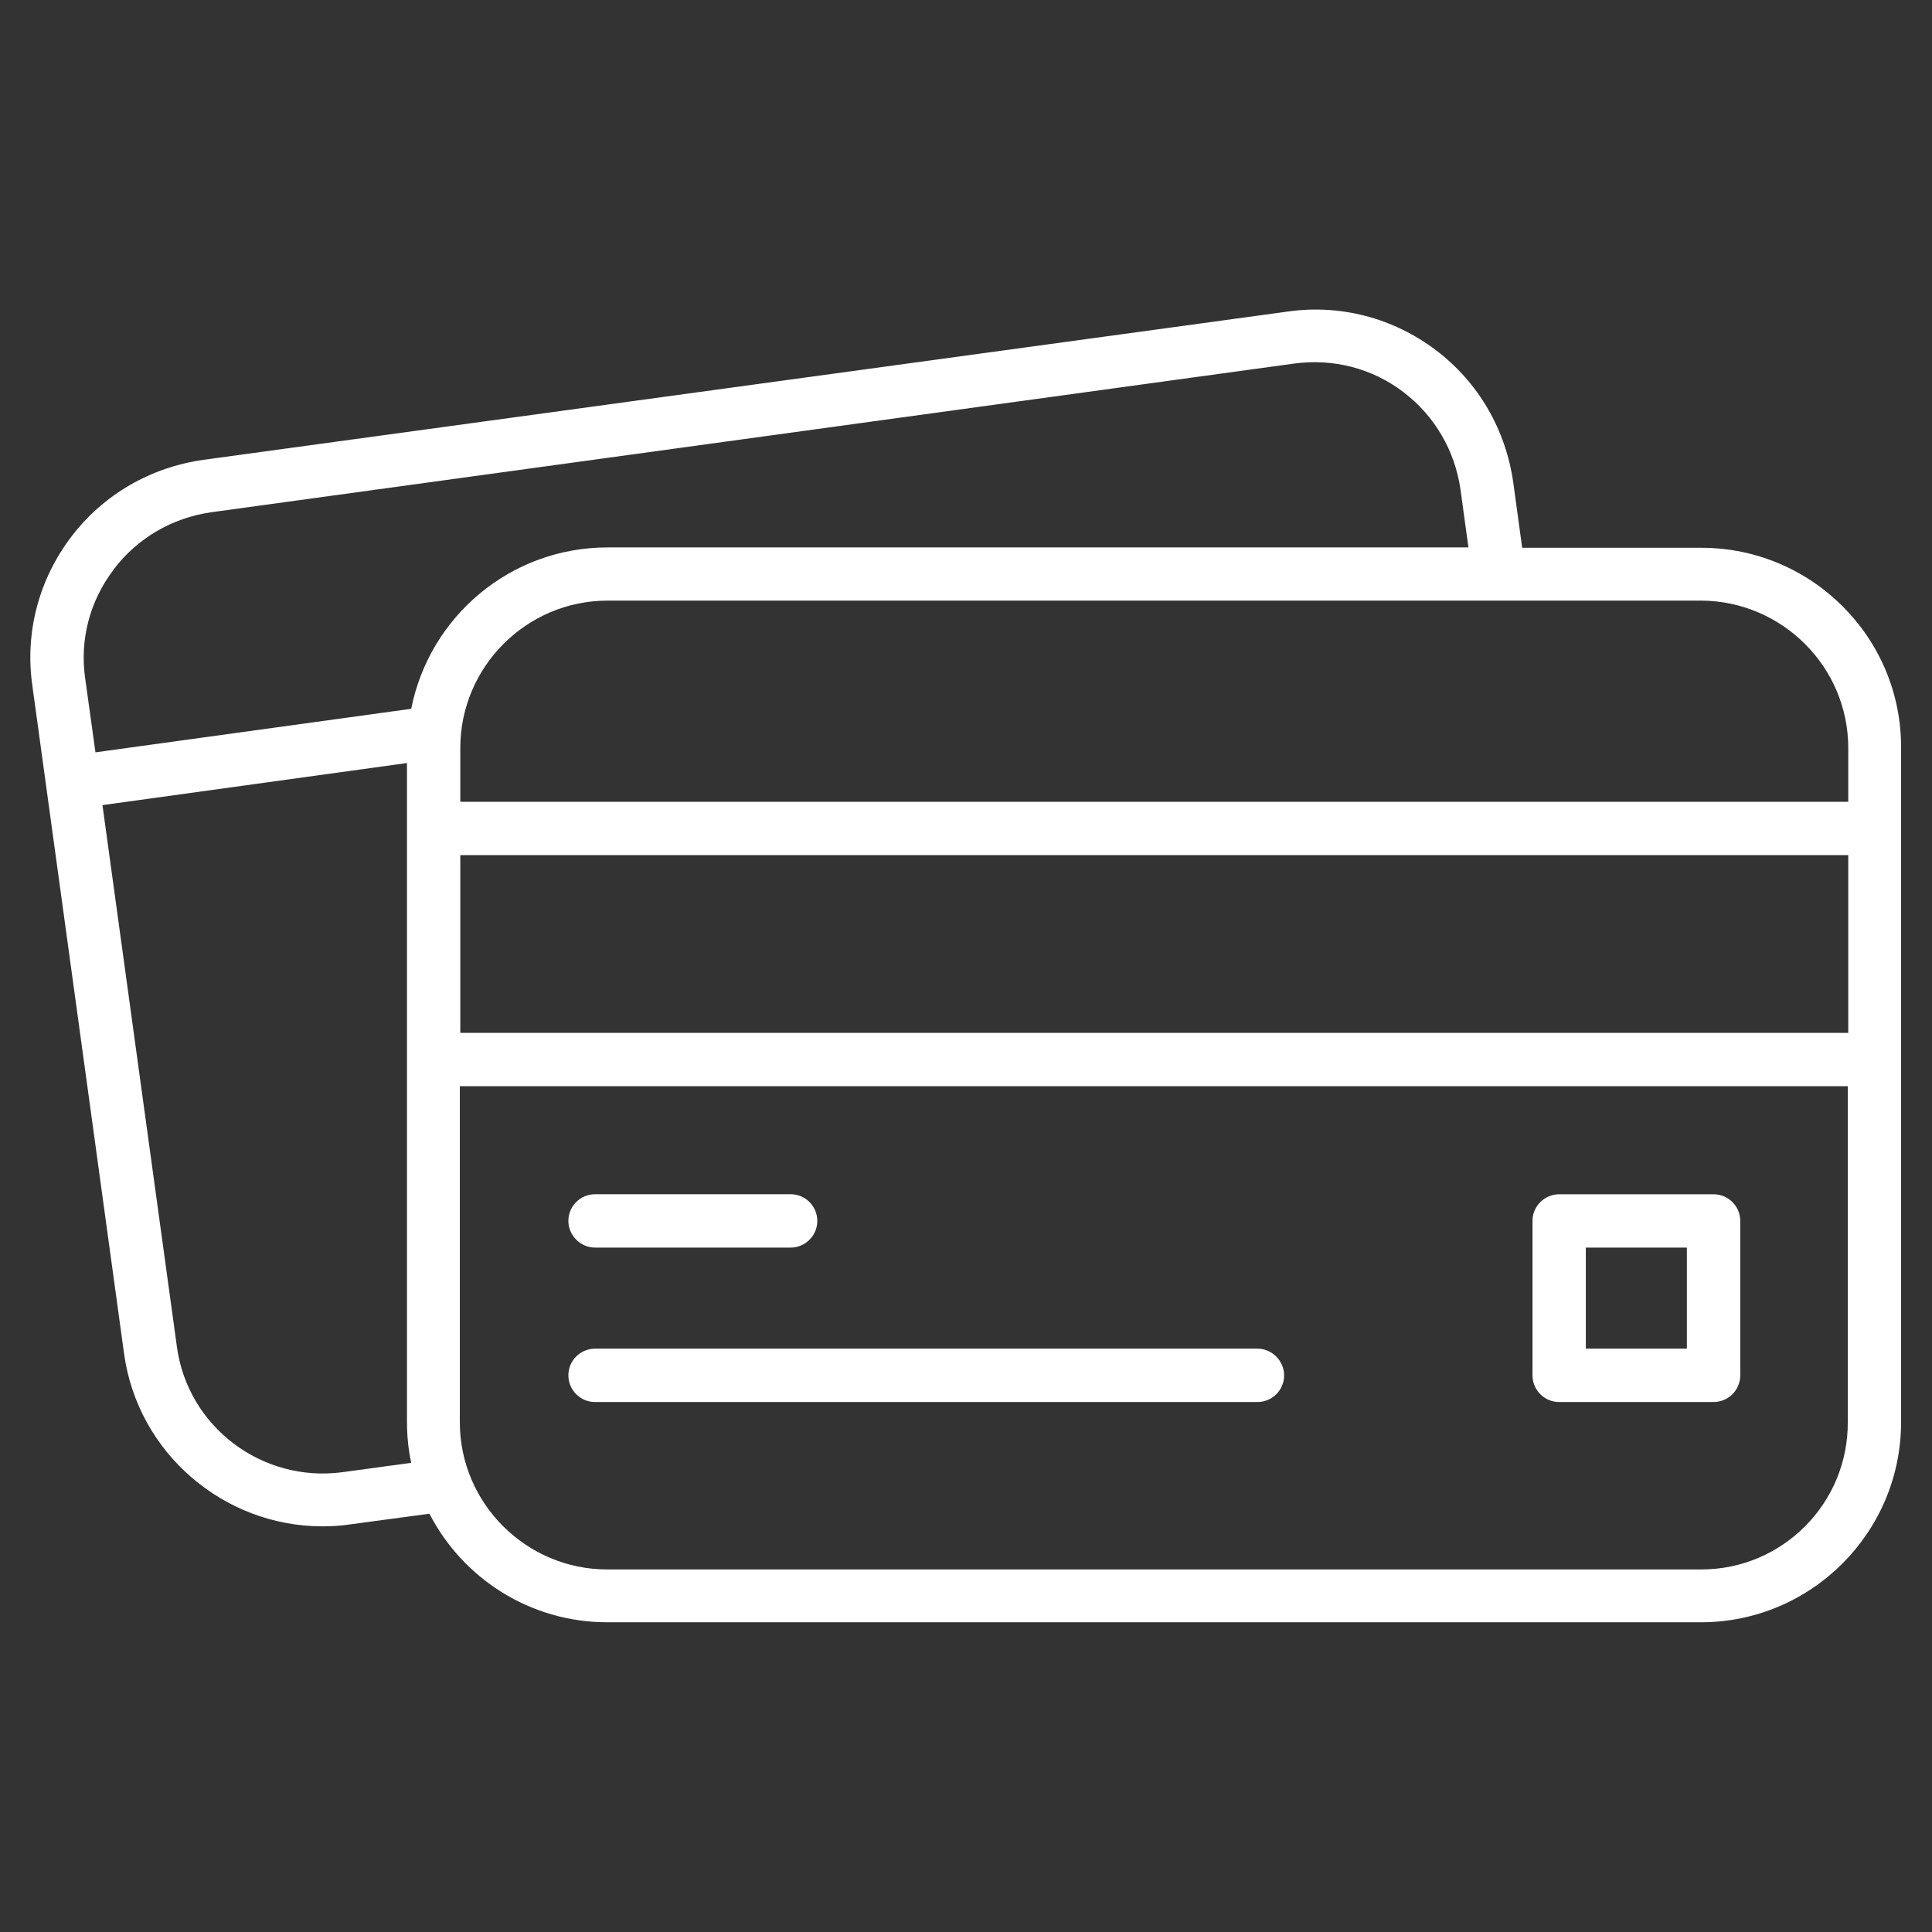 <!-- Generated by IcoMoon.io -->
<svg version="1.1" xmlns="http://www.w3.org/2000/svg" width="32" height="32" viewBox="0 0 32 32">
<rect x="0" y="0" width="32" height="32" fill="#333333" stroke="none"/>
<title>payment-companies</title>
<path fill="#fff" d="M28.18 9.073h-2.968l-0.147-1.077c-0.124-0.876-0.573-1.658-1.278-2.193s-1.581-0.767-2.456-0.643l-17.96 2.456c-0.876 0.124-1.658 0.573-2.193 1.278s-0.767 1.581-0.643 2.456l1.519 11.064c0.225 1.658 1.658 2.867 3.285 2.867 0.147 0 0.302-0.008 0.449-0.031l1.325-0.178c0.55 1.069 1.666 1.798 2.944 1.798h18.115c1.829 0 3.316-1.488 3.316-3.316v-11.165c0.008-1.829-1.48-3.316-3.308-3.316zM7.624 14.164h22.989v2.944h-22.989v-2.944zM30.613 12.389v0.891h-22.989v-0.891c0-1.34 1.092-2.441 2.441-2.441h14.807c0.008 0 0.008 0 0.015 0v0h3.293c1.34 0.008 2.433 1.1 2.433 2.441zM1.883 9.43c0.395-0.519 0.969-0.852 1.612-0.945l17.945-2.464c0.643-0.085 1.286 0.077 1.805 0.473s0.852 0.969 0.945 1.612l0.132 0.961h-14.257c-1.612 0-2.952 1.147-3.254 2.673l-5.23 0.721-0.17-1.224c-0.093-0.643 0.077-1.286 0.473-1.805zM5.672 24.384c-1.333 0.178-2.565-0.752-2.743-2.084l-1.232-8.965 5.044-0.697v10.917c0 0.232 0.023 0.457 0.070 0.674l-1.139 0.155zM28.18 25.995h-18.123c-1.34 0-2.441-1.093-2.441-2.441v-5.563h22.989v5.563c0.008 1.348-1.085 2.441-2.425 2.441z"></path>
<path fill="#fff" d="M9.856 20.664h3.239c0.24 0 0.442-0.194 0.442-0.442 0-0.24-0.194-0.442-0.442-0.442h-3.239c-0.24 0-0.442 0.194-0.442 0.442 0 0.24 0.201 0.442 0.442 0.442z"></path>
<path fill="#fff" d="M20.827 22.338h-10.971c-0.24 0-0.442 0.194-0.442 0.442 0 0.24 0.194 0.442 0.442 0.442h10.971c0.24 0 0.442-0.194 0.442-0.442 0-0.24-0.201-0.442-0.442-0.442z"></path>
<path fill="#fff" d="M28.382 19.781h-2.557c-0.24 0-0.442 0.194-0.442 0.442v2.557c0 0.24 0.194 0.442 0.442 0.442h2.557c0.24 0 0.442-0.194 0.442-0.442v-2.557c0-0.248-0.201-0.442-0.442-0.442zM27.94 22.338h-1.674v-1.674h1.674v1.674z"></path>
</svg>
